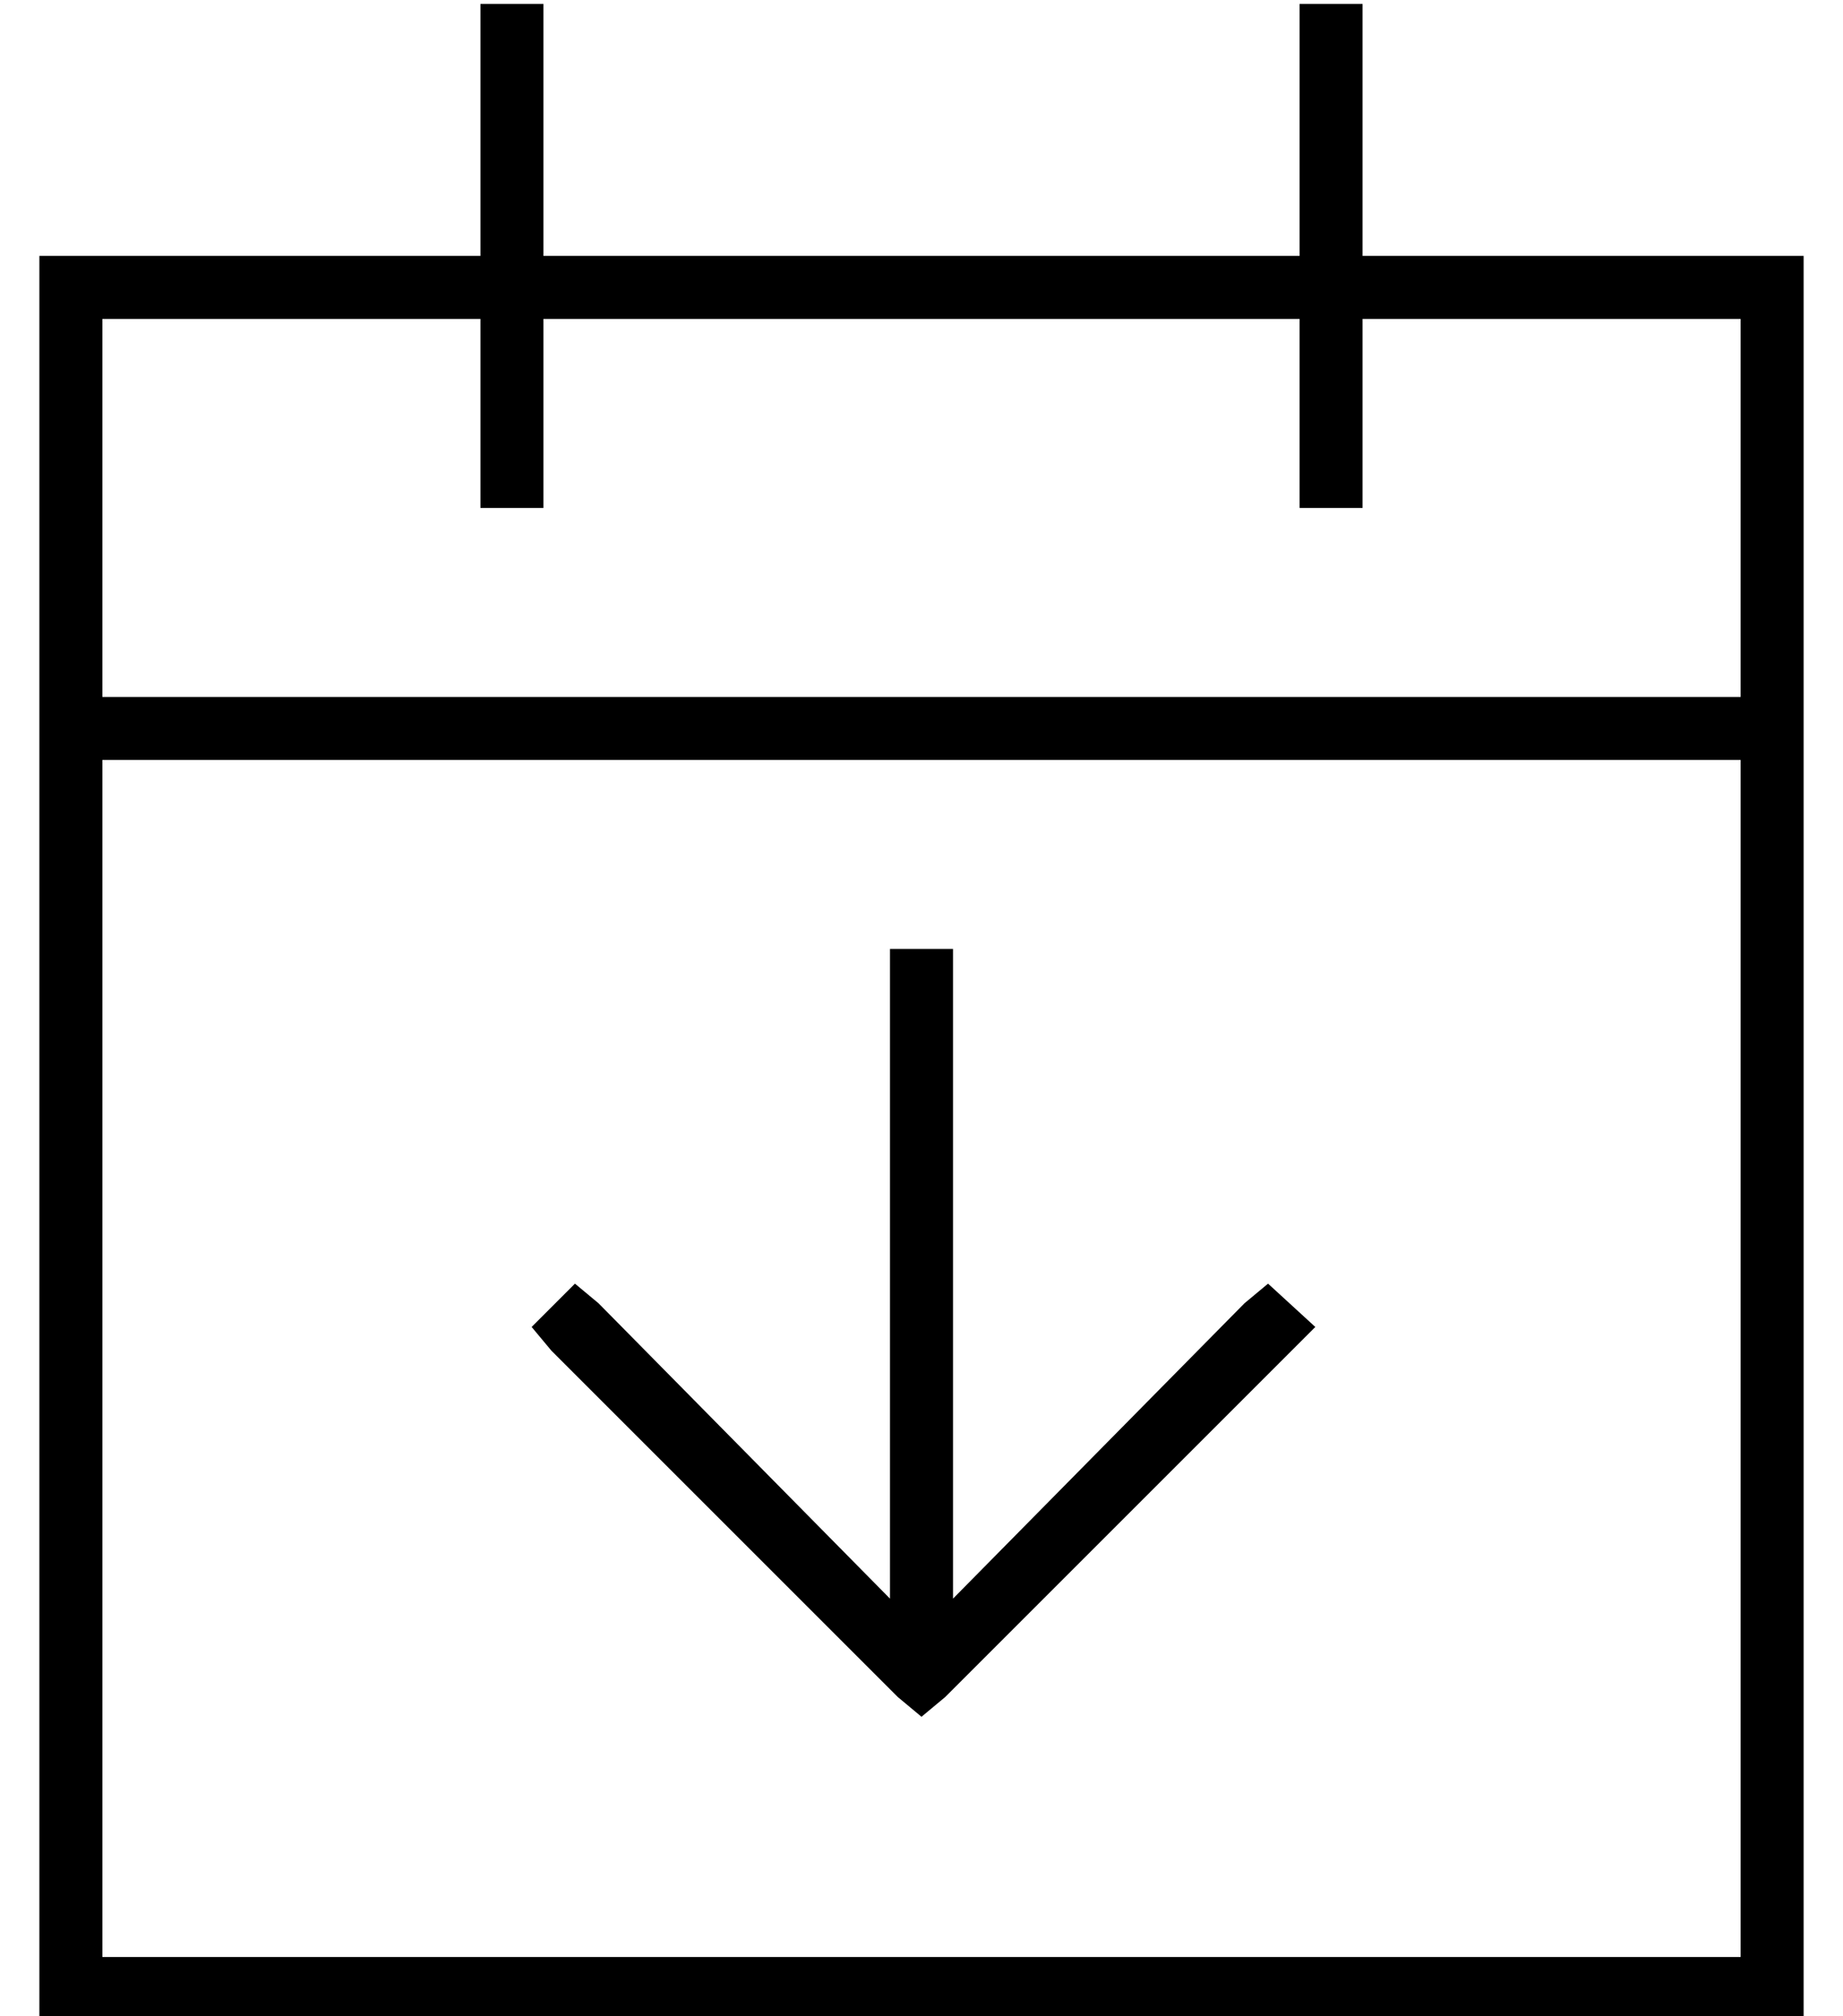 <?xml version="1.0" standalone="no"?>
<!DOCTYPE svg PUBLIC "-//W3C//DTD SVG 1.1//EN" "http://www.w3.org/Graphics/SVG/1.1/DTD/svg11.dtd" >
<svg xmlns="http://www.w3.org/2000/svg" xmlns:xlink="http://www.w3.org/1999/xlink" version="1.1" viewBox="-10 -40 468 512">
   <path fill="currentColor"
d="M128 -31v-8v8v-8h-16v0v8v0v56v0h-96h-16v16v0v96v0v16v0v304v0v16v0h16h432v-16v0v-304v0v-16v0v-96v0v-16v0h-16h-96v-56v0v-8v0h-16v0v8v0v56v0h-192v0v-56v0zM16 153h416h-416h416v304v0h-416v0v-304v0zM112 41v40v-40v40v8v0h16v0v-8v0v-40v0h192v0v40v0v8v0h16v0
v-8v0v-40v0h96v0v96v0h-416v0v-96v0h96v0zM232 209v-8v8v-8h-16v0v8v0v157v0l-74 -75v0l-6 -5v0l-11 11v0l5 6v0l88 88v0l6 5v0l6 -5v0l88 -88v0l6 -6v0l-12 -11v0l-6 5v0l-74 75v0v-157v0z" />
</svg>
